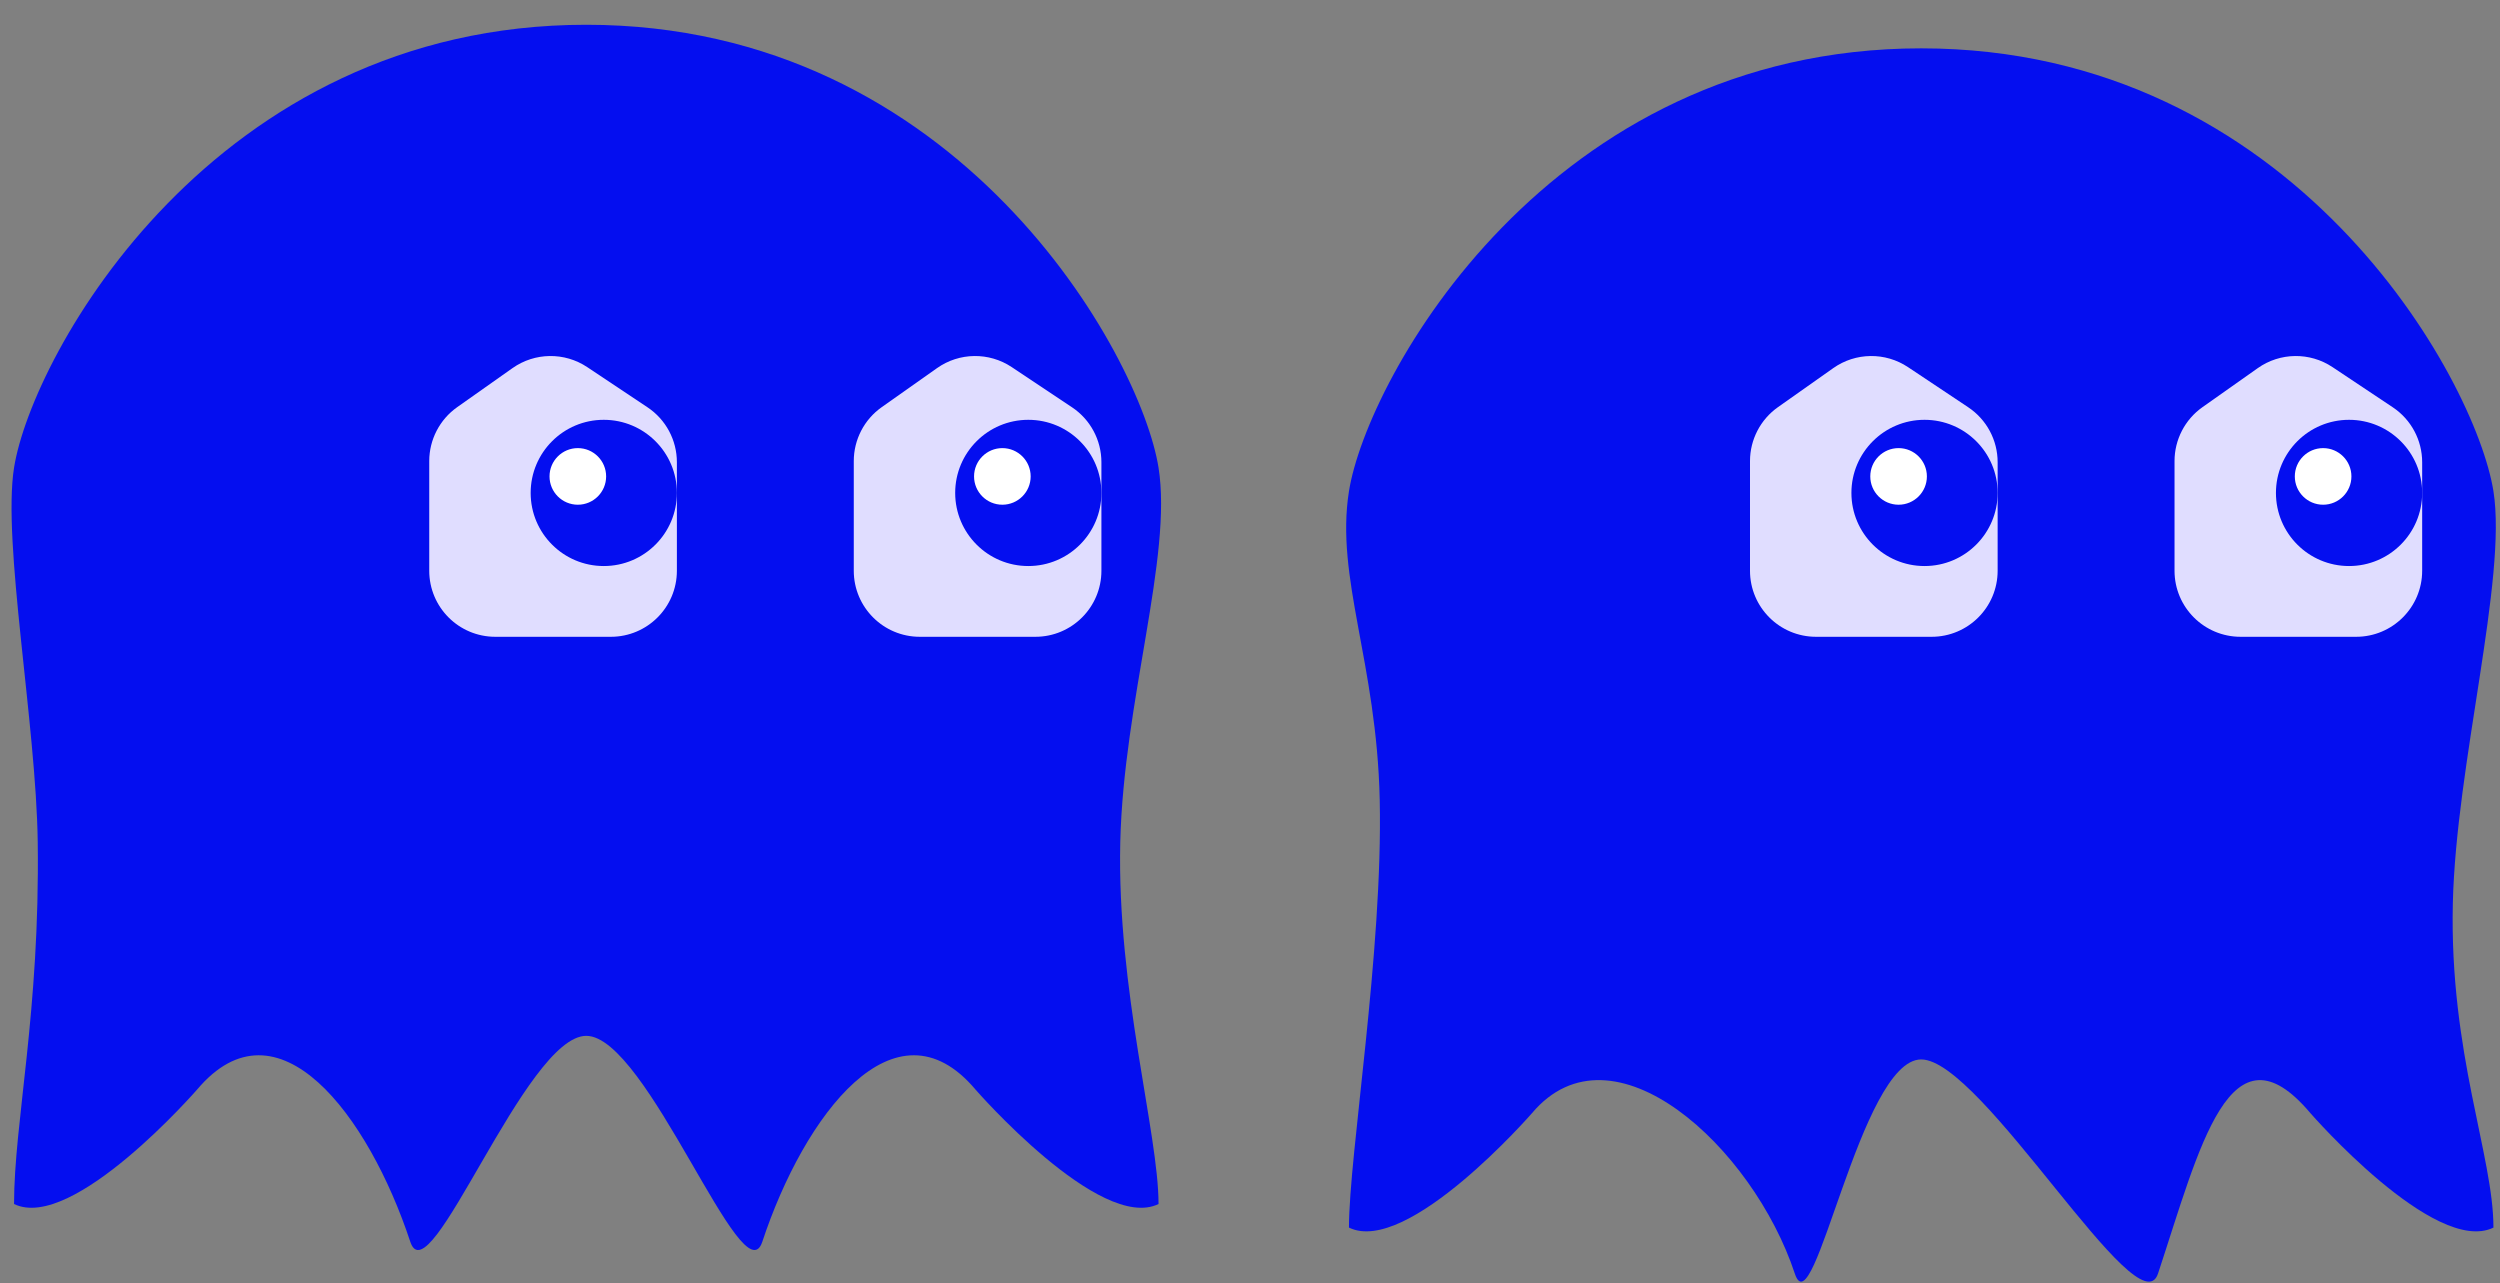 <svg width="530" height="272" viewBox="0 0 530 272" fill="none" xmlns="http://www.w3.org/2000/svg">
<rect x="0" y="0" width="530" height="272" fill="#808080" stroke="none"/>
<g clip-path="url(#clip0_12_3839)">
<path d="M245.61 99.14C248.603 117.958 238.212 148.627 237.5 178.5C236.754 209.807 245.61 240.241 245.61 255.25C233.2 261.3 206.79 230.97 206.79 230.97C189.74 210.76 170.47 236.45 161.61 263.25C157.55 275.5 137.19 219.6 124.29 219.6C111.39 219.6 91.03 275.5 86.98 263.25C78.12 236.45 58.85 210.76 41.8 230.97C41.8 230.97 15.39 261.3 2.98 255.25C2.98 237.926 8.489 214.548 8 178.5C7.662 153.519 0.467 114.916 2.98 99.14C6.78 75.28 45.25 5.25 124.29 5.25C203.33 5.25 241.81 75.28 245.61 99.14Z" fill="#040EF0"/>
</g>
<path d="M105 135H129.5C137.232 135 143.5 128.732 143.5 121V97.993C143.5 93.312 141.161 88.94 137.266 86.344L124.492 77.828C119.676 74.618 113.381 74.701 108.653 78.039L96.926 86.317C93.21 88.94 91 93.205 91 97.754V121C91 128.732 97.268 135 105 135Z" fill="#E0DDFF"/>
<circle cx="15.5" cy="15.5" r="15.5" transform="matrix(-1 0 0 1 143.5 89)" fill="#040EF0"/>
<circle cx="6" cy="6" r="6" transform="matrix(-1 0 0 1 128.5 95)" fill="white"/>
<path d="M195 135H219.5C227.232 135 233.5 128.732 233.5 121V97.993C233.5 93.312 231.161 88.94 227.266 86.344L214.492 77.828C209.676 74.618 203.381 74.701 198.653 78.039L186.926 86.317C183.21 88.94 181 93.205 181 97.754V121C181 128.732 187.268 135 195 135Z" fill="#E0DDFF"/>
<circle cx="15.5" cy="15.5" r="15.5" transform="matrix(-1 0 0 1 233.5 89)" fill="#040EF0"/>
<circle cx="6" cy="6" r="6" transform="matrix(-1 0 0 1 218.5 95)" fill="white"/>
<path d="M528.61 104.14C531.553 122.644 520.674 162.104 520 191.5C519.271 223.331 528.61 245.002 528.61 260.25C516.2 266.3 489.79 235.97 489.79 235.97C472.74 215.76 466.36 243.2 457.5 270C453.44 282.25 420.19 224.6 407.29 224.6C394.39 224.6 384.55 282.25 380.5 270C371.64 243.2 341.85 215.76 324.8 235.97C324.8 235.97 298.39 266.3 285.98 260.25C285.98 244.842 293.219 201.677 292.5 169.5C291.851 140.426 283.065 122.434 285.98 104.14C289.78 80.28 328.25 10.25 407.29 10.25C486.33 10.25 524.81 80.28 528.61 104.14Z" fill="#040EF0"/>
<path d="M385 135H409.5C417.232 135 423.5 128.732 423.5 121V97.993C423.5 93.312 421.161 88.94 417.266 86.344L404.492 77.828C399.676 74.618 393.381 74.701 388.653 78.039L376.926 86.317C373.21 88.94 371 93.205 371 97.754V121C371 128.732 377.268 135 385 135Z" fill="#E0DDFF"/>
<circle cx="15.5" cy="15.5" r="15.5" transform="matrix(-1 0 0 1 423.5 89)" fill="#040EF0"/>
<circle cx="6" cy="6" r="6" transform="matrix(-1 0 0 1 408.5 95)" fill="white"/>
<path d="M475 135H499.5C507.232 135 513.5 128.732 513.5 121V97.993C513.5 93.312 511.161 88.94 507.266 86.344L494.492 77.828C489.676 74.618 483.381 74.701 478.653 78.039L466.926 86.317C463.21 88.94 461 93.205 461 97.754V121C461 128.732 467.268 135 475 135Z" fill="#E0DDFF"/>
<circle cx="15.5" cy="15.5" r="15.5" transform="matrix(-1 0 0 1 513.5 89)" fill="#040EF0"/>
<circle cx="6" cy="6" r="6" transform="matrix(-1 0 0 1 498.5 95)" fill="white"/>
<defs>
<clipPath id="clip0_12_3839">
<rect width="248.58" height="260.25" fill="white" transform="translate(0 5)"/>
</clipPath>
</defs>
</svg>

